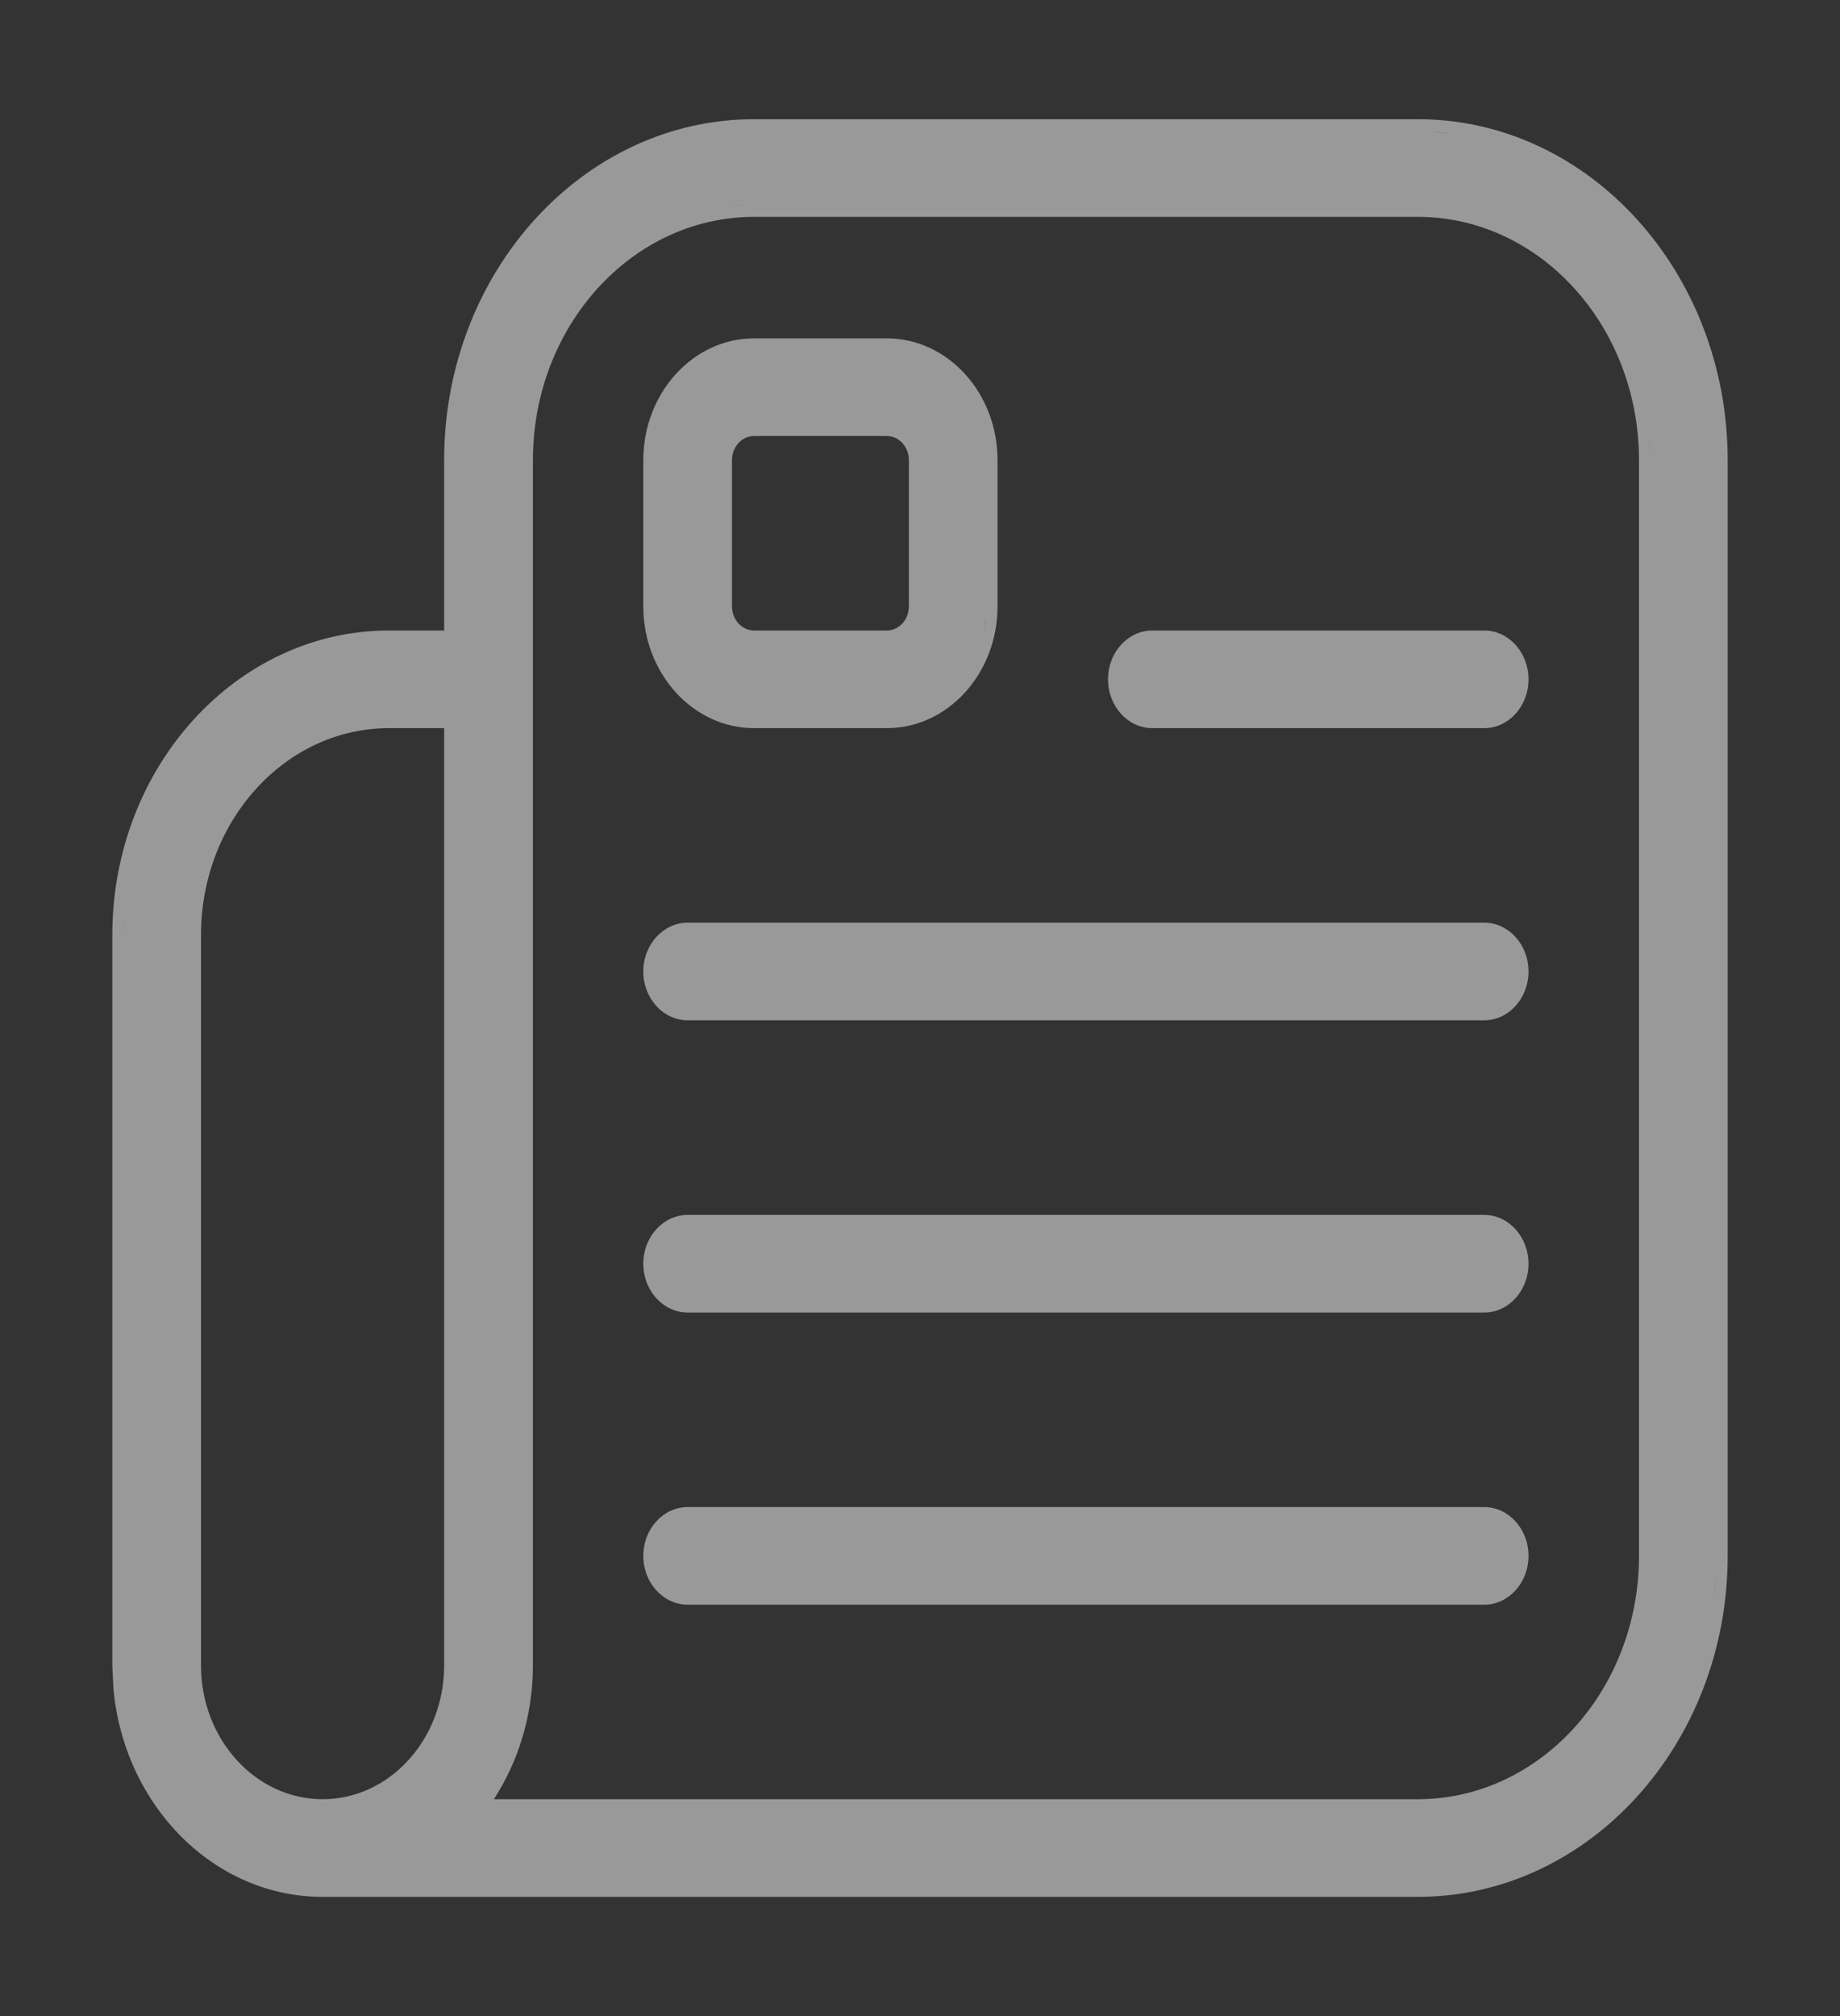 <svg width="21" height="23" viewBox="0 0 21 23" fill="none" xmlns="http://www.w3.org/2000/svg">
<rect x="0" y="0" width="21" height="23" fill="#333333" stroke="none"/>
<path fill-rule="evenodd" clip-rule="evenodd" d="M16.939 17.193C17.218 17.193 17.445 17.443 17.445 17.75C17.445 18.057 17.218 18.307 16.939 18.307H7.848C7.569 18.306 7.342 18.057 7.342 17.75C7.342 17.443 7.569 17.194 7.848 17.193H16.939Z" fill="white" fill-opacity="0.5"/>
<path fill-rule="evenodd" clip-rule="evenodd" d="M16.939 13.86C17.218 13.86 17.445 14.11 17.445 14.417C17.445 14.724 17.218 14.974 16.939 14.974H7.848C7.569 14.973 7.342 14.724 7.342 14.417C7.342 14.11 7.569 13.861 7.848 13.86H16.939Z" fill="white" fill-opacity="0.5"/>
<path fill-rule="evenodd" clip-rule="evenodd" d="M16.939 10.526C17.218 10.526 17.445 10.776 17.445 11.083C17.445 11.39 17.218 11.64 16.939 11.64H7.848C7.569 11.639 7.342 11.39 7.342 11.083C7.342 10.776 7.569 10.527 7.848 10.526H16.939Z" fill="white" fill-opacity="0.5"/>
<path fill-rule="evenodd" clip-rule="evenodd" d="M10.121 3.86C10.818 3.86 11.385 4.484 11.385 5.25V6.917C11.385 7.683 10.818 8.307 10.121 8.307H8.606C7.91 8.307 7.342 7.683 7.342 6.917V5.25C7.342 4.484 7.91 3.86 8.606 3.86H10.121ZM11.208 7.282C11.229 7.206 11.244 7.126 11.252 7.044L11.234 7.168C11.227 7.207 11.218 7.245 11.208 7.282ZM8.606 4.974C8.468 4.974 8.354 5.097 8.354 5.25V6.917C8.354 7.07 8.468 7.193 8.606 7.193H10.121C10.26 7.193 10.373 7.07 10.373 6.917V5.25C10.373 5.097 10.26 4.974 10.121 4.974H8.606Z" fill="white" fill-opacity="0.5"/>
<path fill-rule="evenodd" clip-rule="evenodd" d="M16.939 7.193C17.218 7.193 17.445 7.443 17.445 7.75C17.445 8.057 17.218 8.307 16.939 8.307H13.152C12.872 8.307 12.646 8.057 12.646 7.75C12.646 7.443 12.872 7.193 13.152 7.193H16.939Z" fill="white" fill-opacity="0.5"/>
<path fill-rule="evenodd" clip-rule="evenodd" d="M16.182 1.36C18.132 1.36 19.718 3.105 19.718 5.25V17.75C19.718 19.895 18.132 21.64 16.182 21.64H3.682C2.441 21.64 1.418 20.599 1.295 19.27L1.282 19V10.667C1.282 8.751 2.698 7.194 4.439 7.193H5.069V5.25C5.069 3.105 6.657 1.36 8.606 1.36H16.182ZM8.606 2.474C7.215 2.474 6.082 3.719 6.082 5.25V19C6.082 19.569 5.916 20.095 5.637 20.526H16.182C17.574 20.526 18.706 19.281 18.706 17.75V5.25C18.706 3.719 17.574 2.474 16.182 2.474H8.606ZM4.439 8.307C3.256 8.307 2.294 9.366 2.294 10.667V19C2.294 19.842 2.917 20.526 3.682 20.526C4.447 20.526 5.069 19.842 5.069 19V8.307H4.439ZM5.157 19.374C5.16 19.361 5.164 19.349 5.166 19.336L5.168 19.325C5.165 19.342 5.161 19.358 5.157 19.374ZM19.573 18.133C19.568 18.187 19.562 18.241 19.555 18.295C19.571 18.179 19.581 18.061 19.587 17.942L19.573 18.133ZM1.424 10.334C1.414 10.444 1.409 10.555 1.409 10.667L1.413 10.495C1.415 10.441 1.419 10.387 1.424 10.334ZM8.336 2.349C8.318 2.351 8.301 2.354 8.284 2.356C8.345 2.348 8.407 2.34 8.47 2.337L8.336 2.349ZM16.646 1.535C16.551 1.521 16.454 1.51 16.357 1.505L16.53 1.52C16.569 1.524 16.608 1.529 16.646 1.535ZM18.834 5.25L18.83 5.101C18.828 5.057 18.824 5.014 18.82 4.971C18.828 5.063 18.834 5.156 18.834 5.25Z" fill="white" fill-opacity="0.5"/>
</svg>
